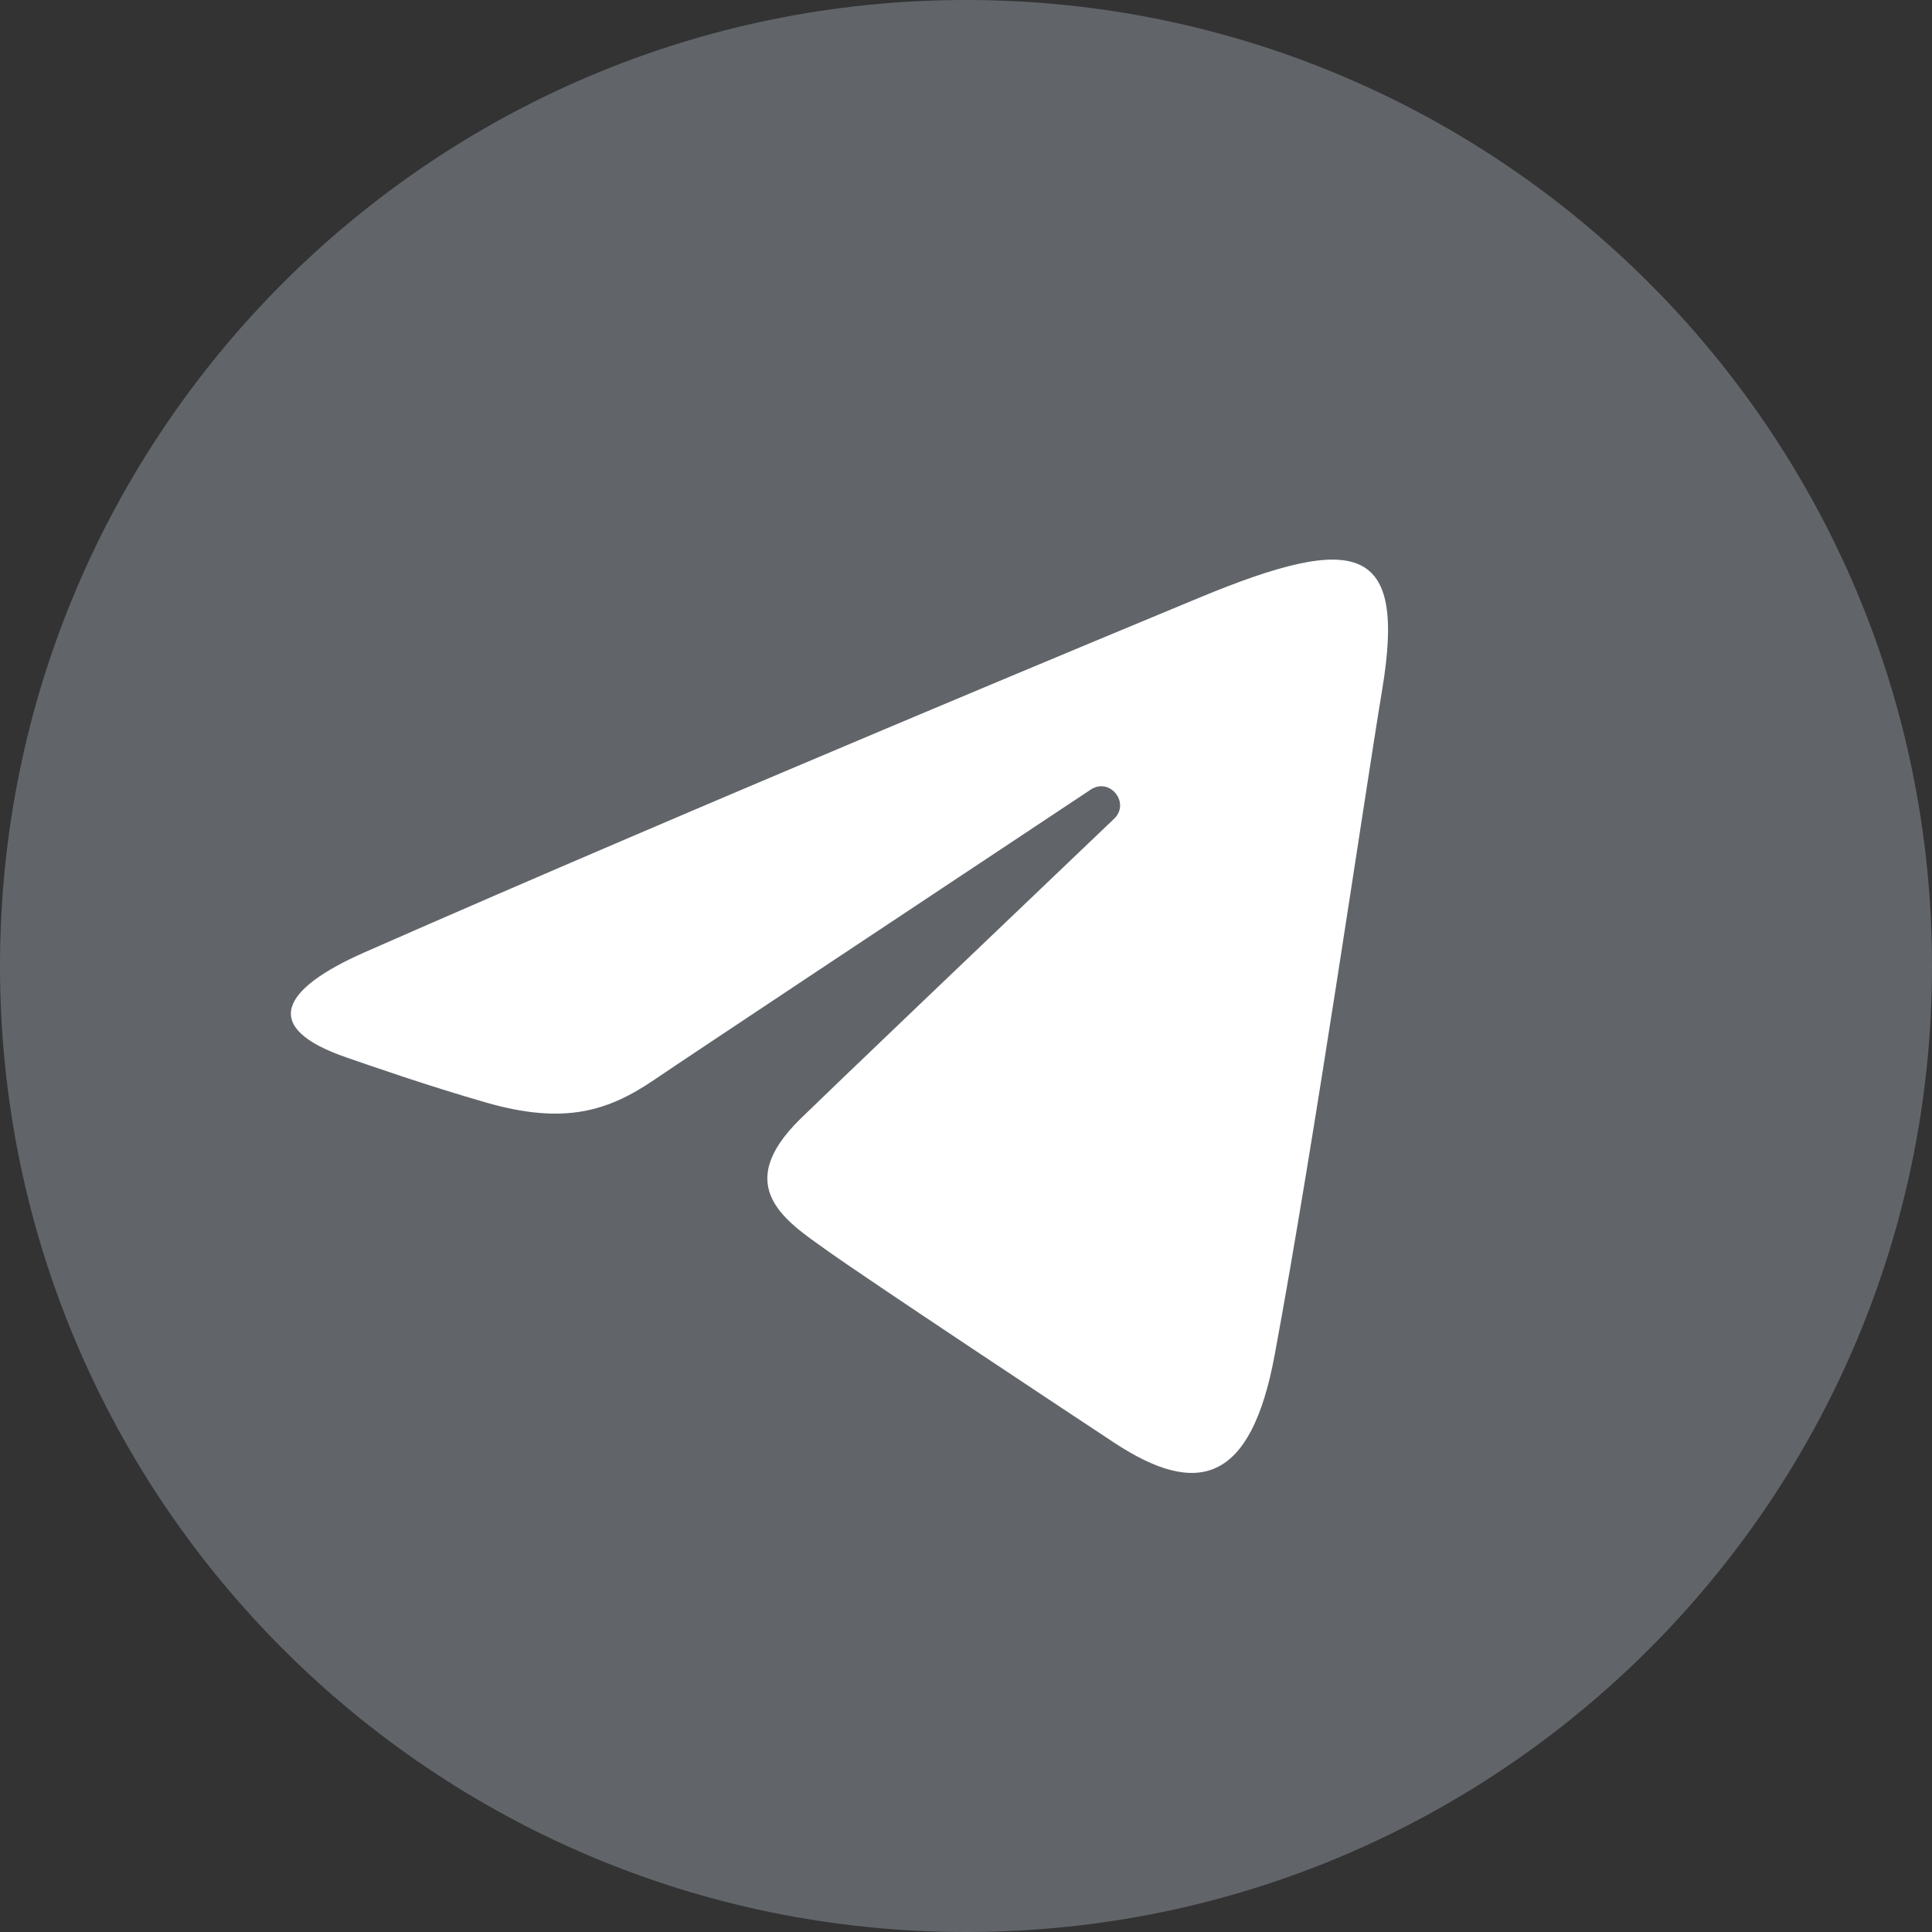 <svg width="20" height="20" viewBox="0 0 20 20" fill="none" xmlns="http://www.w3.org/2000/svg">
<rect x="0" y="0" width="20" height="20" fill="#333333" stroke="none"/>
<g clip-path="url(#clip0_786_42500)">
<path d="M20 10C20 15.523 15.523 20 10 20C4.478 20 0 15.523 0 10C0 4.478 4.478 0 10 0C15.523 0 20 4.478 20 10Z" fill="#61656A"/>
<path d="M3.777 9.857C7.271 8.32 11.794 6.445 12.418 6.186C14.056 5.507 14.559 5.637 14.308 7.141C14.128 8.222 13.609 11.8 13.195 14.028C12.95 15.349 12.399 15.505 11.533 14.934C11.116 14.659 9.014 13.268 8.557 12.942C8.14 12.644 7.566 12.286 8.287 11.581C8.543 11.33 10.223 9.725 11.533 8.476C11.704 8.312 11.489 8.043 11.291 8.174C9.526 9.345 7.079 10.969 6.768 11.181C6.297 11.5 5.845 11.647 5.034 11.414C4.421 11.238 3.822 11.028 3.59 10.948C2.692 10.64 2.905 10.241 3.777 9.857Z" fill="white"/>
</g>
<defs>
<clipPath id="clip0_786_42500">
<rect width="20" height="20" fill="white"/>
</clipPath>
</defs>
</svg>
